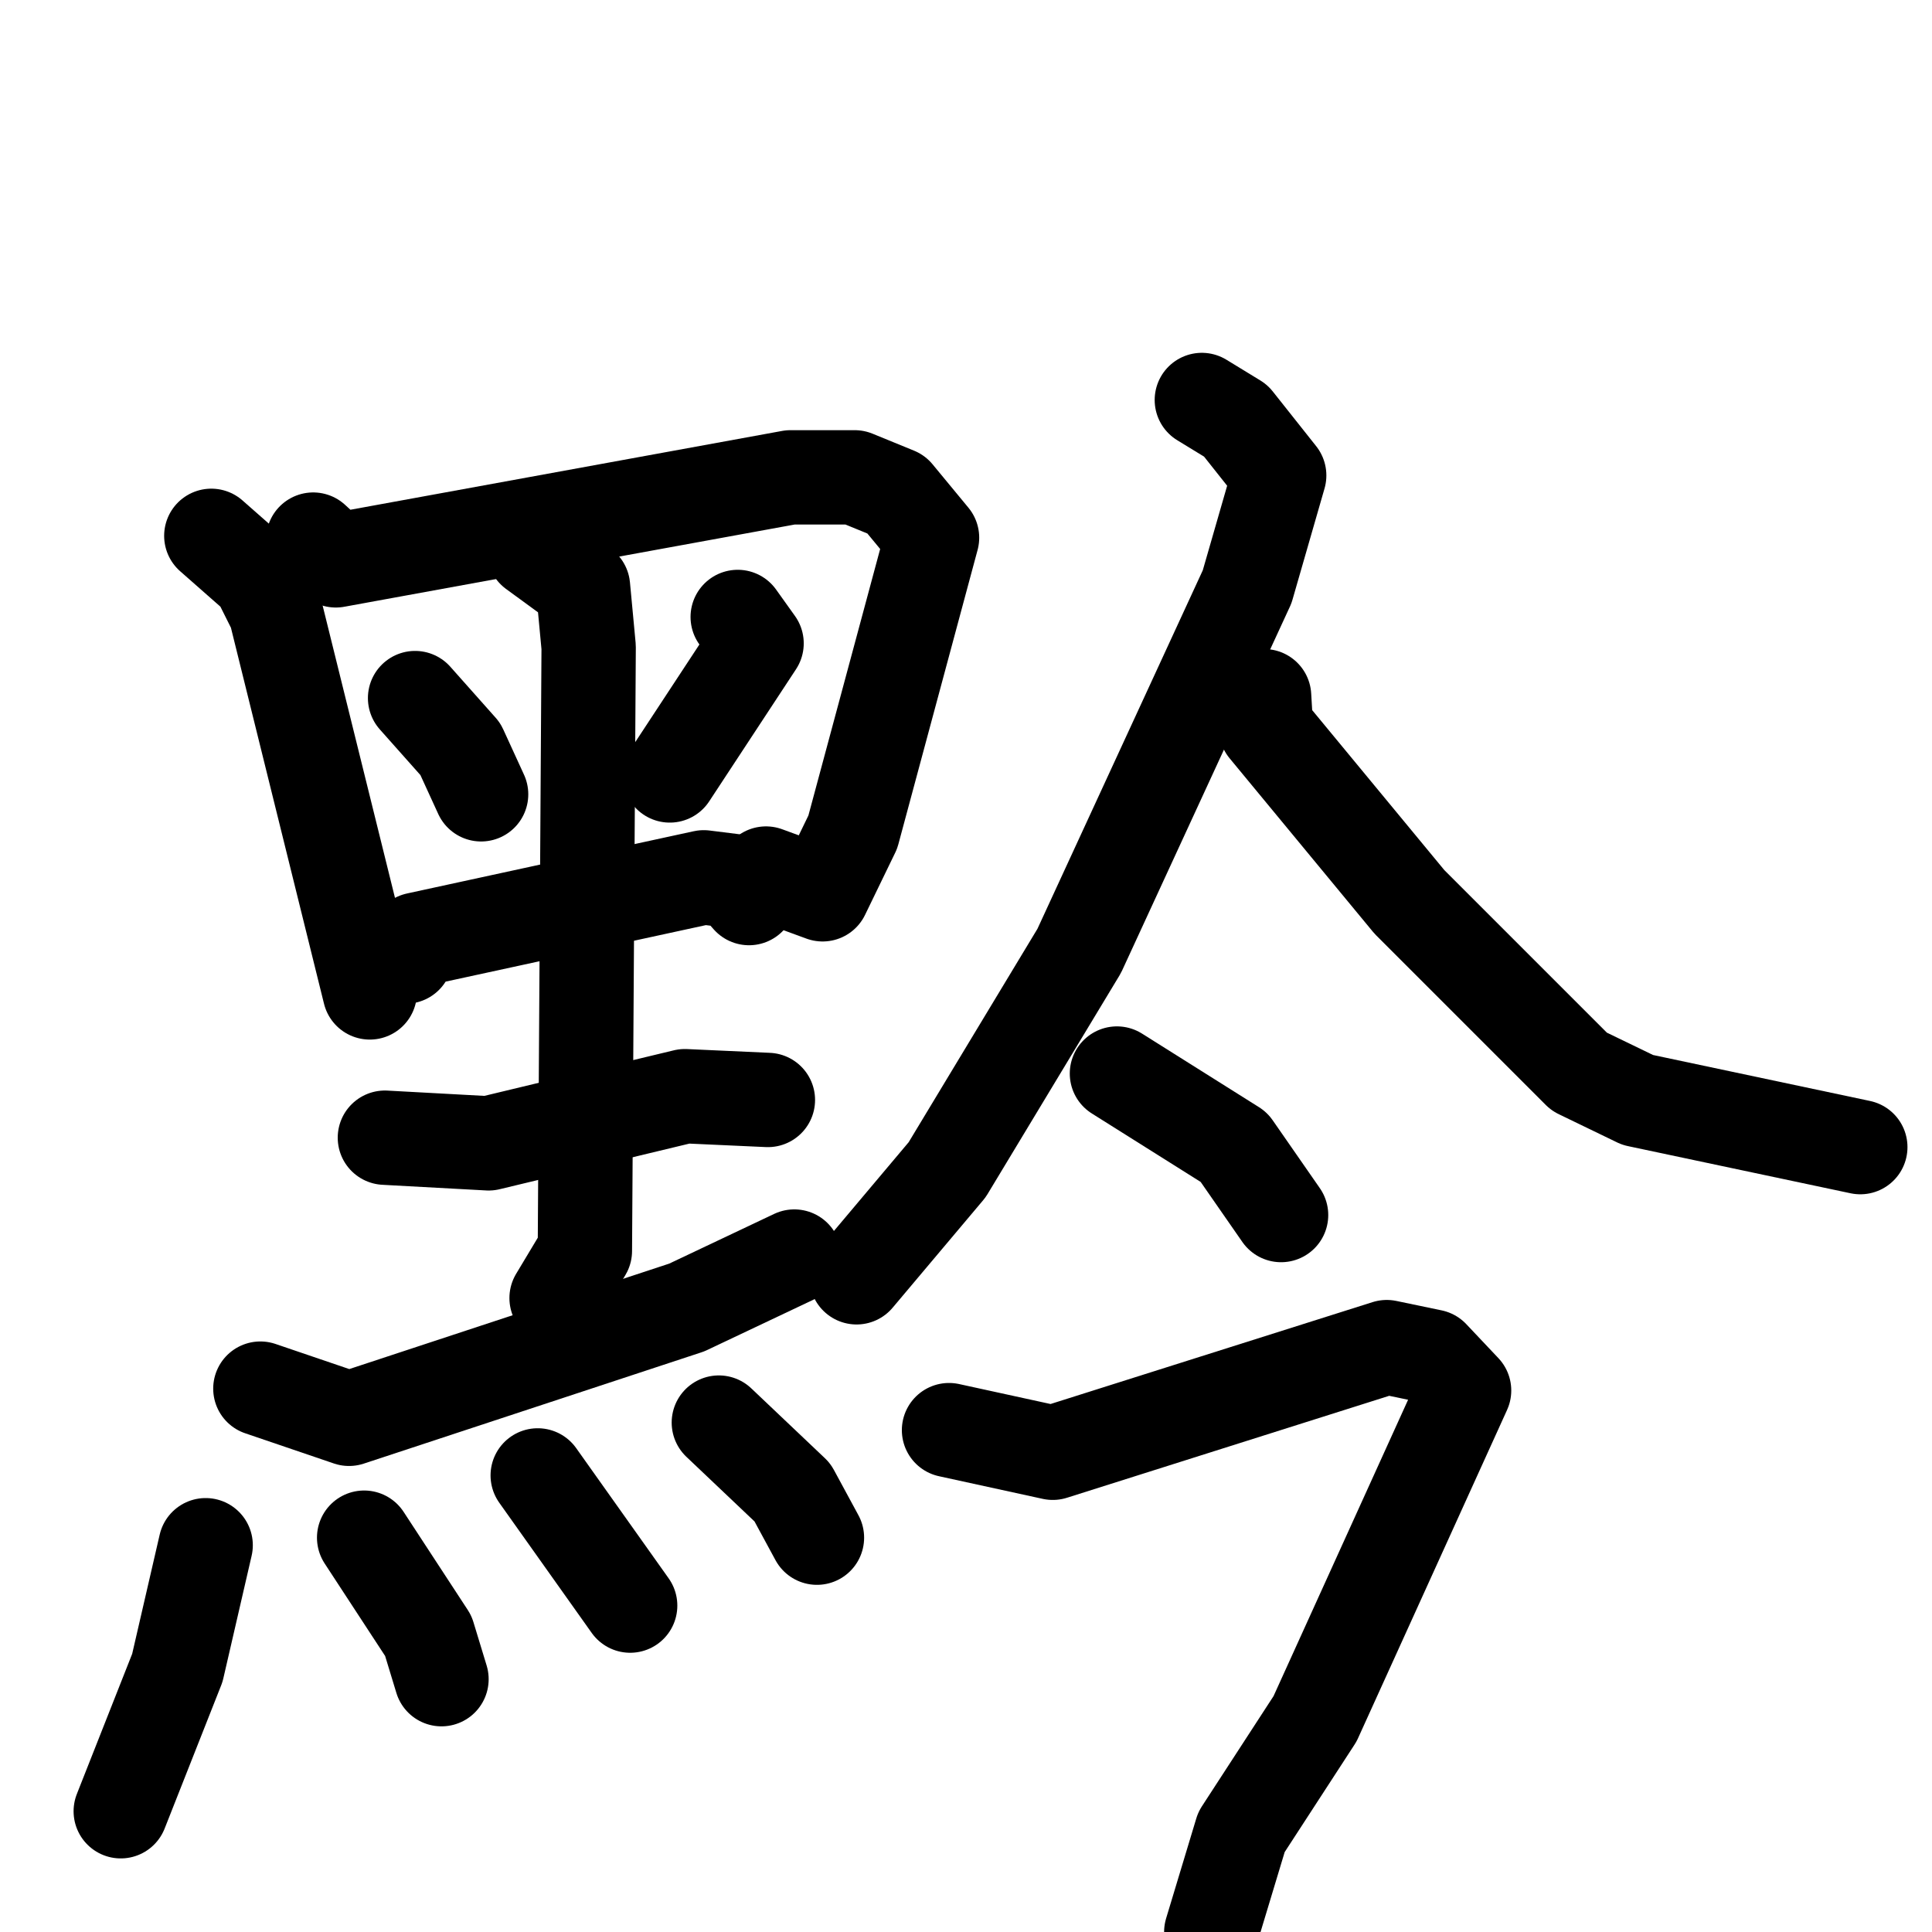 <svg xmlns="http://www.w3.org/2000/svg" viewBox="0 0 1024 1024">
  <g style="fill:none;stroke:#000000;stroke-width:50;stroke-linecap:round;stroke-linejoin:round;" transform="scale(1, 1) translate(0, 0)">
    <path d="M 112.0,284.0 L 137.0,306.0 L 146.0,324.0 L 196.0,526.0"/>
    <path d="M 166.0,286.0 L 178.0,297.0 L 419.0,253.0 L 453.0,253.0 L 475.0,262.0 L 494.0,285.0 L 452.0,441.0 L 436.0,474.0 L 406.0,463.0"/>
    <path d="M 220.0,370.0 L 244.0,397.0 L 255.0,421.0"/>
    <path d="M 391.0,327.0 L 401.0,341.0 L 355.0,411.0"/>
    <path d="M 215.0,507.0 L 221.0,498.0 L 373.0,465.0 L 389.0,467.0 L 397.0,476.0"/>
    <path d="M 283.0,292.0 L 309.0,311.0 L 312.0,343.0 L 310.0,663.0 L 295.0,688.0"/>
    <path d="M 204.0,603.0 L 259.0,606.0 L 363.0,581.0 L 407.0,583.0"/>
    <path d="M 138.0,736.0 L 185.0,752.0 L 364.0,693.0 L 421.0,666.0"/>
    <path d="M 109.0,819.0 L 94.0,884.0 L 64.0,960.0"/>
    <path d="M 193.0,815.0 L 227.0,867.0 L 234.0,890.0"/>
    <path d="M 285.0,782.0 L 334.0,851.0"/>
    <path d="M 381.0,754.0 L 420.0,791.0 L 433.0,815.0"/>
    <path d="M 637.0,212.0 L 655.0,223.0 L 678.0,252.0 L 661.0,311.0 L 572.0,504.0 L 502.0,620.0 L 454.0,677.0"/>
    <path d="M 670.0,369.0 L 671.0,386.0 L 747.0,478.0 L 837.0,568.0 L 868.0,583.0 L 986.0,608.0"/>
    <path d="M 592.0,569.0 L 654.0,608.0 L 679.0,644.0"/>
    <path d="M 503.0,758.0 L 558.0,770.0 L 735.0,714.0 L 759.0,719.0 L 776.0,737.0 L 697.0,911.0 L 658.0,971.0 L 642.0,1024.0"/>
  </g>
</svg>
